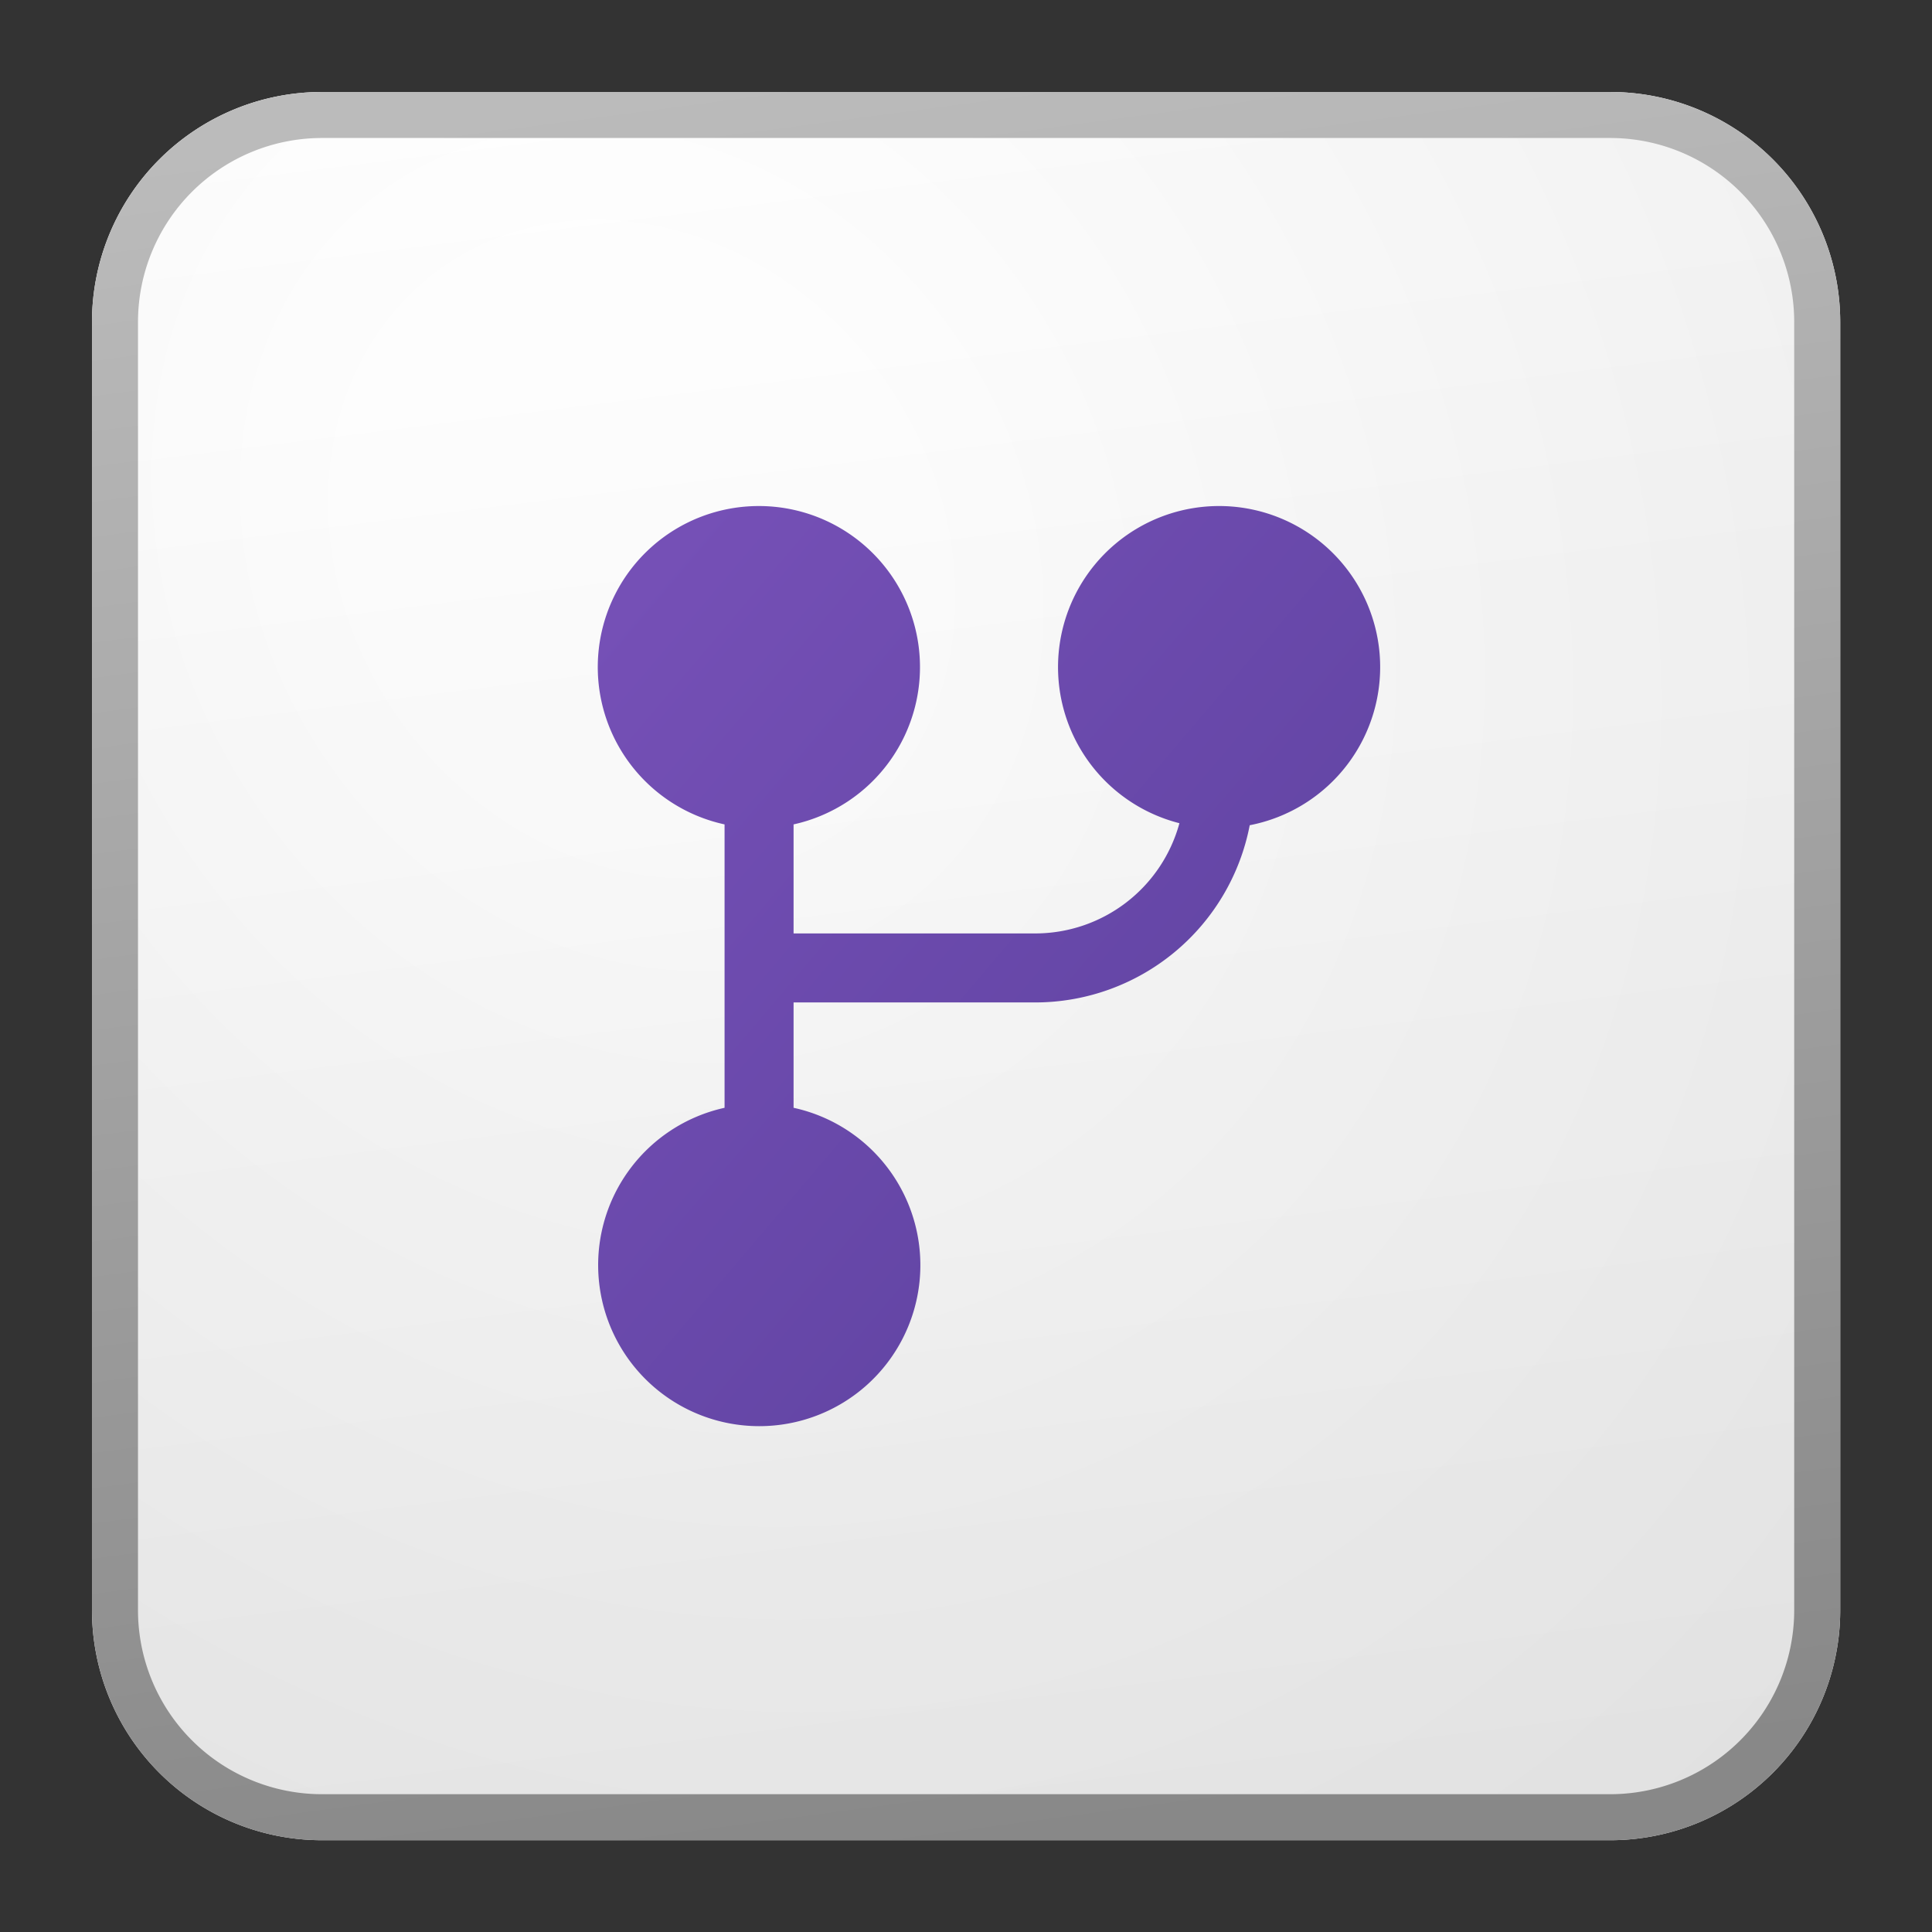 <?xml version='1.0' encoding='utf-8'?>
<svg xmlns="http://www.w3.org/2000/svg" fill="currentColor" viewBox="0 0 64 64" width="64" height="64" preserveAspectRatio="xMidYMid meet"><rect x="0" y="0" width="64" height="64" fill="#333333" stroke="none"/><defs><linearGradient id="icon-f1cec0fa3e67ac0d__icon-33cff46d8b55fe2d__a" x1="15.556" x2="20.362" y1="5" y2="43.455" gradientUnits="userSpaceOnUse"><stop stop-color="#fff" /><stop offset="1" stop-color="#EBEBEB" /></linearGradient><linearGradient id="icon-a0ef5c3df43a3ba3__icon-22daf9a8574c72ec__c" x1="17.271" x2="22.387" y1="5" y2="43.373" gradientUnits="userSpaceOnUse"><stop stop-color="#BBB" /><stop offset="1" stop-color="#888" /></linearGradient><linearGradient id="icon-cab369e8cd2cb653__icon-458520610c8c0230__d" x1="16" x2="35.739" y1="14" y2="30.778" gradientUnits="userSpaceOnUse"><stop stop-color="#7751B8" /><stop offset="1" stop-color="#5A409C" /></linearGradient><radialGradient id="icon-9a0935c1afeb733e__icon-063ed8e227a832b7__b" cx="0" cy="0" r="1" gradientTransform="rotate(56.31 -5.347 23.46) scale(36.156 31.289)" gradientUnits="userSpaceOnUse"><stop offset=".177" stop-color="#fff" /><stop offset="1" stop-color="#B8B8B8" /></radialGradient></defs><g transform="translate(3,3) scale(1.524) translate(-4.969,-4.969)" data-normalized="1"><path fill="url(#icon-f1cec0fa3e67ac0d__icon-33cff46d8b55fe2d__a)" d="M5 10a5 5 0 0 1 5-5h28a5 5 0 0 1 5 5v28a5 5 0 0 1-5 5H10a5 5 0 0 1-5-5V10Z" /><path fill="url(#icon-9a0935c1afeb733e__icon-063ed8e227a832b7__b)" fill-opacity=".2" d="M5 10a5 5 0 0 1 5-5h28a5 5 0 0 1 5 5v28a5 5 0 0 1-5 5H10a5 5 0 0 1-5-5V10Z" /><path fill="url(#icon-a0ef5c3df43a3ba3__icon-22daf9a8574c72ec__c)" fill-rule="evenodd" d="M38 6H10a4 4 0 0 0-4 4v28a4 4 0 0 0 4 4h28a4 4 0 0 0 4-4V10a4 4 0 0 0-4-4ZM10 5a5 5 0 0 0-5 5v28a5 5 0 0 0 5 5h28a5 5 0 0 0 5-5V10a5 5 0 0 0-5-5H10Z" clip-rule="evenodd" /><path fill="url(#icon-cab369e8cd2cb653__icon-458520610c8c0230__d)" d="M20.25 20.92A3.501 3.501 0 0 0 19.5 14a3.5 3.5 0 0 0-.75 6.92v6.16A3.501 3.501 0 0 0 19.5 34a3.5 3.5 0 0 0 .75-6.92V24.79h5.25a4.752 4.752 0 0 0 4.665-3.852 3.501 3.501 0 1 0-1.528-.044 3.251 3.251 0 0 1-3.137 2.396h-5.25v-2.37Z" /></g></svg>